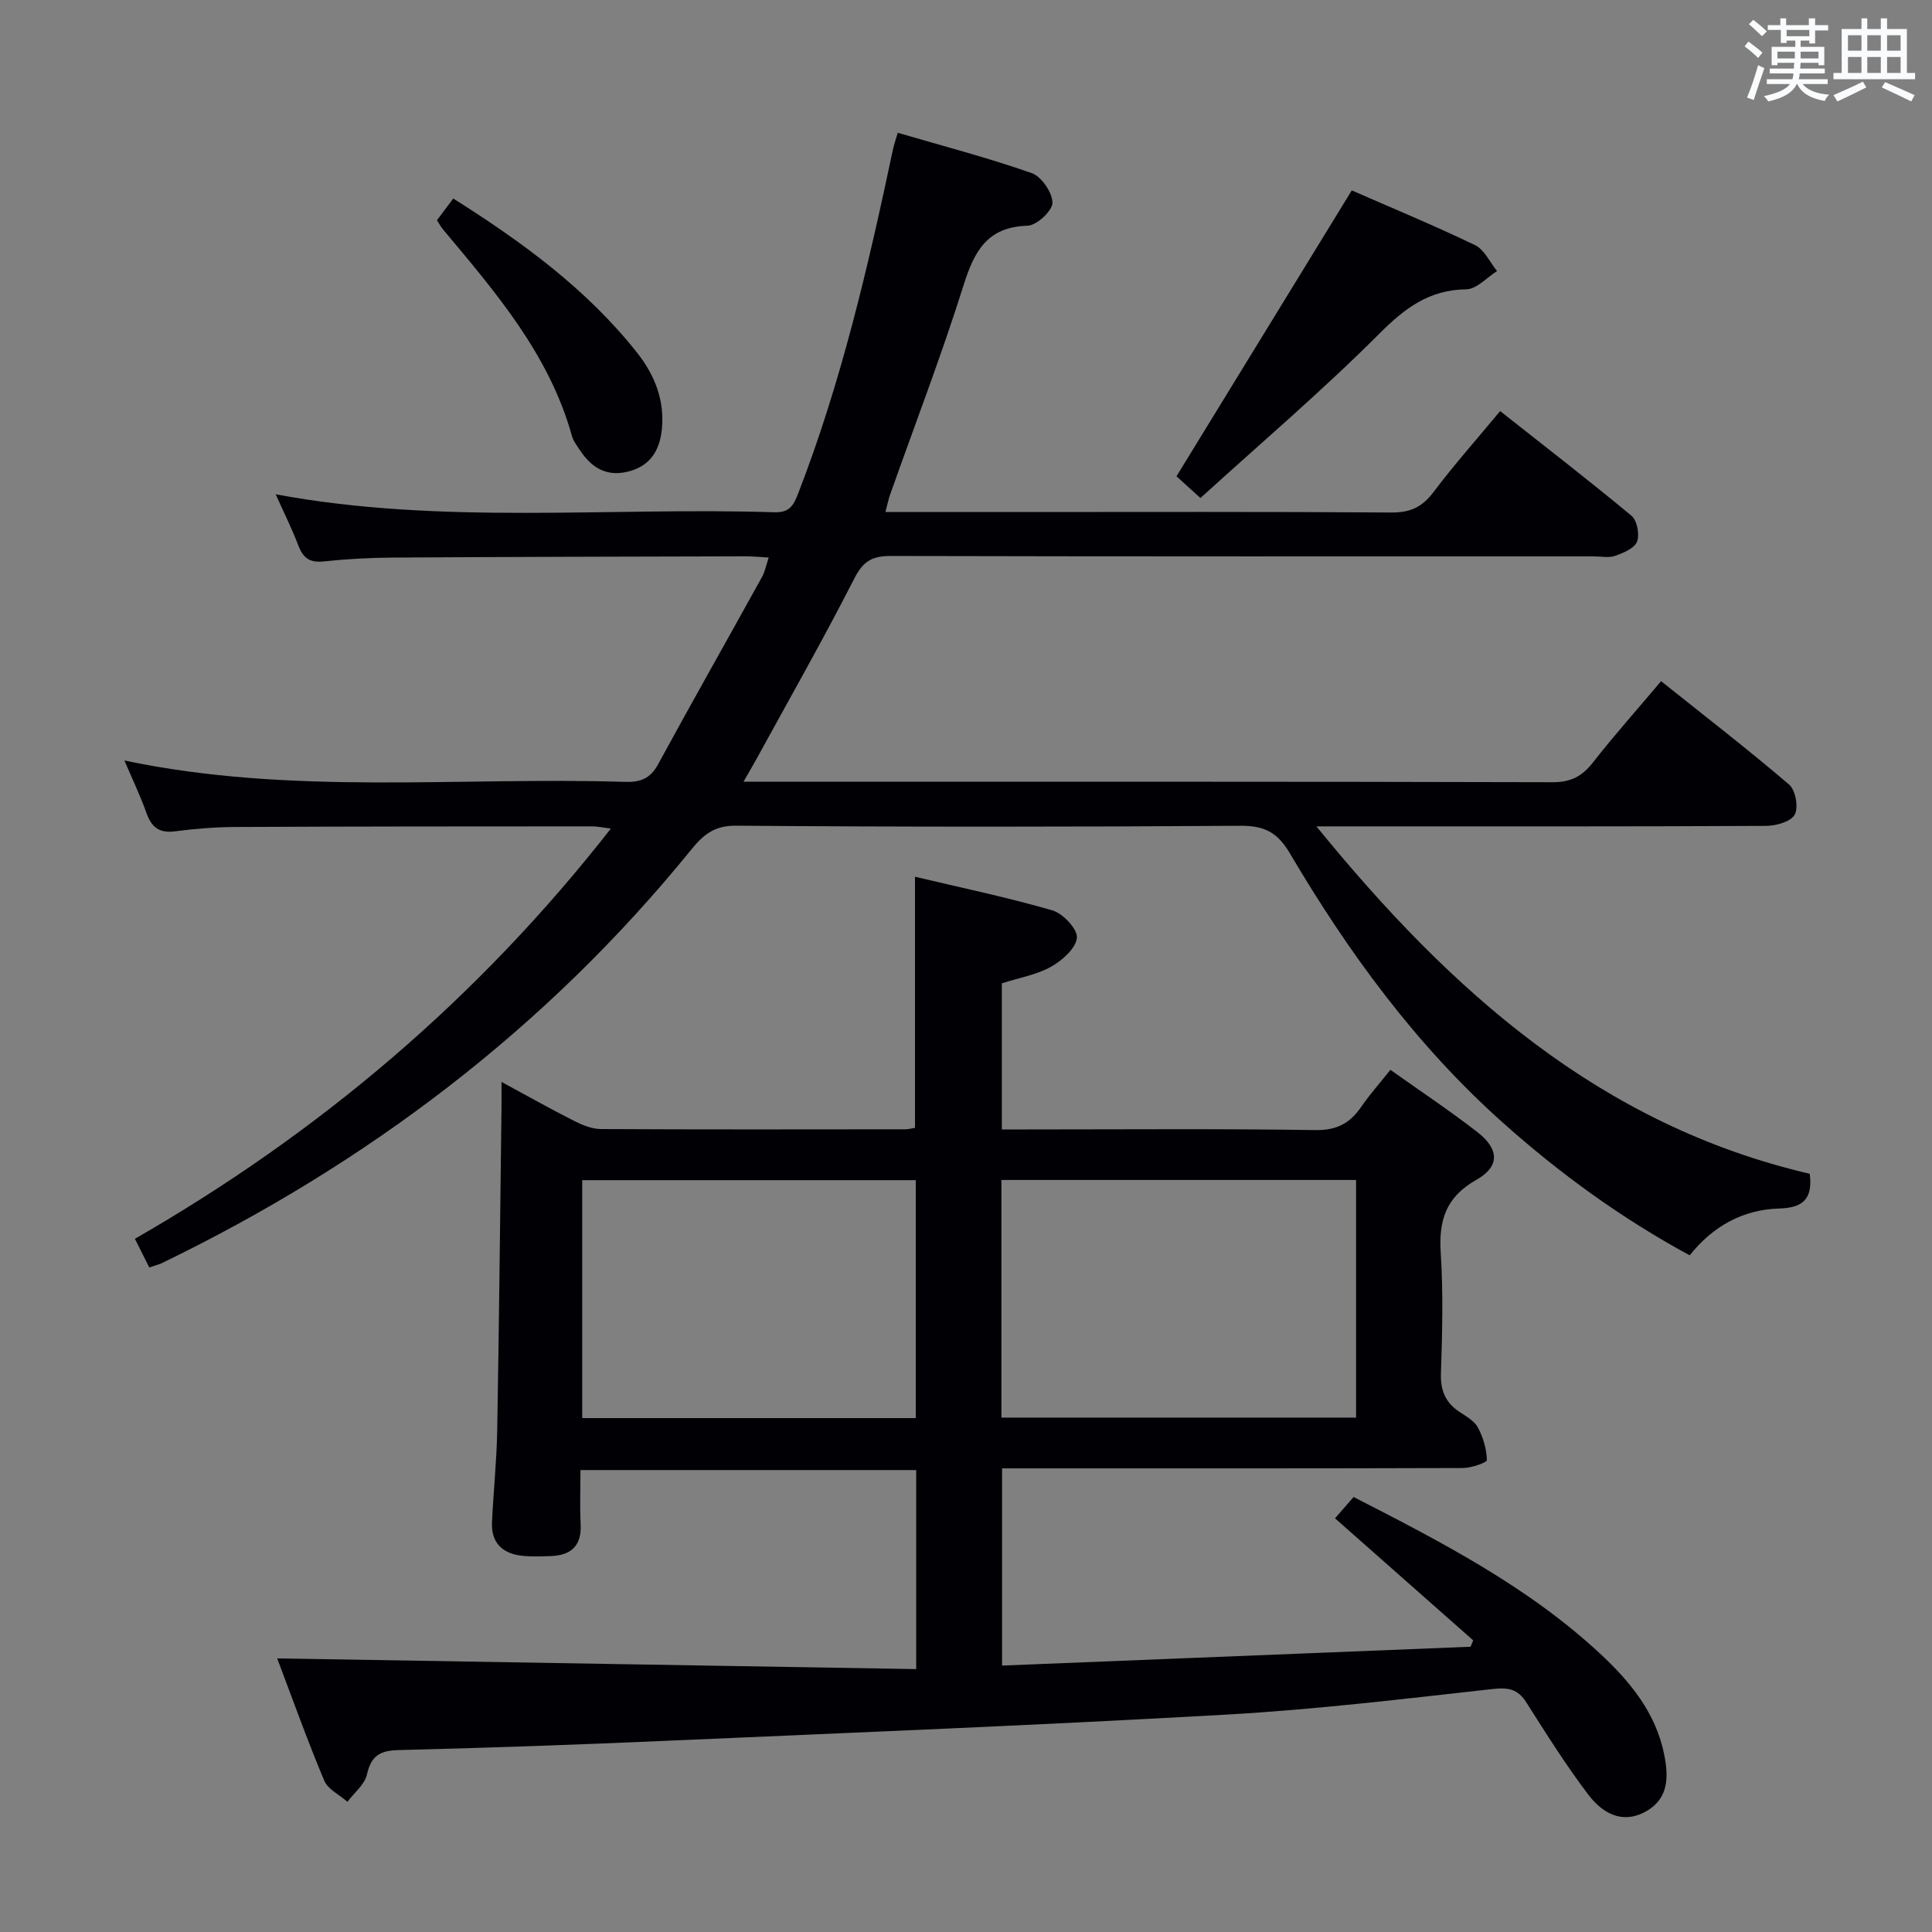 <svg enable-background="new 0 0 400 400" viewBox="0 0 400 400" xmlns="http://www.w3.org/2000/svg"><rect x="0" y="0" width="400" height="400" fill="#808080" stroke="none"/><g fill="#010105"><path d="m57.39 343.35c44.65.75 88.34 1.48 132.3 2.22 0-14.34 0-27.6 0-41.21-22.98 0-45.88 0-69.51 0 0 3.71-.15 7.48.04 11.24.22 4.49-2.02 6.42-6.21 6.57-1.99.07-4 .15-5.97-.07-4.06-.46-6.38-2.72-6.18-6.97.3-6.31.97-12.61 1.08-18.92.39-22.3.61-44.61.89-66.91.02-1.47 0-2.93 0-5.3 5.47 2.96 10.19 5.62 15.03 8.07 1.72.87 3.71 1.68 5.58 1.69 20.99.11 41.99.07 62.98.05.64 0 1.27-.18 2.02-.3 0-17.2 0-34.23 0-51.99 9.59 2.28 19.13 4.26 28.46 6.97 2.19.64 5.23 3.9 5.06 5.67-.22 2.2-3.05 4.7-5.35 5.99-2.97 1.67-6.54 2.27-10.19 3.44v30.25h5.41c19.83 0 39.66-.17 59.48.13 4.41.07 7.16-1.38 9.5-4.79 1.77-2.57 3.86-4.92 6.06-7.68 6.18 4.39 12.27 8.43 18.02 12.9 4.55 3.54 4.65 7.12-.24 9.88-6.31 3.56-7.8 8.4-7.36 15.15.53 8.3.31 16.66.04 24.98-.11 3.57.99 6.04 3.9 7.95 1.38.91 3.04 1.84 3.76 3.2 1.08 2.04 1.8 4.45 1.85 6.73.01.54-3.26 1.65-5.02 1.65-29.83.1-59.65.07-89.48.07-1.83 0-3.65 0-5.87 0v40.83c32.47-1.31 64.74-2.6 97-3.9.18-.44.36-.88.54-1.32-9.4-8.3-18.79-16.6-28.61-25.27 1.28-1.47 2.52-2.89 3.85-4.41 18.17 9.3 36.05 18.53 50.98 32.38 6.29 5.84 11.68 12.38 13.37 21.17.86 4.44.85 8.79-3.64 11.44-4.15 2.45-8.46 1.47-12.17-3.43-4.6-6.08-8.68-12.57-12.77-19.02-1.8-2.84-3.78-3.14-7.05-2.78-18.32 2.04-36.65 4.25-55.04 5.29-38.68 2.19-77.4 3.74-116.12 5.43-18.45.81-36.9 1.46-55.36 1.92-3.84.1-5.62 1.22-6.48 5.06-.47 2.08-2.64 3.77-4.04 5.64-1.64-1.44-4.04-2.57-4.8-4.38-3.47-8.25-6.47-16.67-9.74-25.31zm223.37-99.05c-24.58 0-48.92 0-73.43 0v49.2h73.43c0-16.55 0-32.78 0-49.2zm-91.16 49.3c0-16.78 0-33.02 0-49.26-23.24 0-46.13 0-69.06 0v49.26z"/><path d="m30.91 262.42c-1.06-2.12-1.94-3.88-2.98-5.94 38.13-21.9 71.03-49.73 98.54-84.93-1.74-.22-2.79-.46-3.85-.46-24.66.01-49.33.01-73.99.13-4.15.02-8.31.37-12.43.9-3.25.42-4.84-.87-5.88-3.81-1.27-3.58-2.93-7.02-4.56-10.86 34.54 7.29 69.19 3.35 103.65 4.43 3.17.1 5.23-.68 6.83-3.62 7.07-12.99 14.37-25.86 21.53-38.81.61-1.1.84-2.4 1.38-4.02-1.9-.1-3.33-.25-4.77-.25-24.33.06-48.66.11-72.98.26-4.81.03-9.65.29-14.43.8-2.85.3-4.21-.72-5.19-3.27-1.36-3.56-3.07-6.99-4.7-10.63 34.37 6.39 68.91 2.62 103.27 3.72 2.97.09 3.88-1.27 4.84-3.73 8.99-23.16 14.58-47.24 19.7-71.45.2-.93.52-1.83.98-3.39 9.43 2.76 18.71 5.18 27.73 8.35 2.03.71 4.28 4.01 4.3 6.14.02 1.64-3.26 4.69-5.14 4.75-8.44.25-11.07 5.34-13.3 12.43-4.58 14.56-10.08 28.84-15.17 43.24-.37 1.05-.59 2.17-.97 3.61h25.79c26.33 0 52.66-.09 79 .1 3.94.03 6.4-1.19 8.73-4.29 4.2-5.58 8.85-10.81 13.75-16.71 9.15 7.23 18.3 14.29 27.19 21.67 1.16.97 1.72 3.88 1.15 5.36-.53 1.38-2.82 2.34-4.53 2.94-1.34.47-2.97.11-4.47.11-48.5 0-96.99.04-145.49-.08-3.81-.01-5.7 1.03-7.53 4.6-6.49 12.72-13.56 25.14-20.42 37.67-.69 1.26-1.43 2.49-2.56 4.47h5.5c54 0 107.99-.05 161.99.1 3.77.01 6.1-1.19 8.35-4.05 4.4-5.62 9.16-10.96 14.14-16.87 9.02 7.2 17.94 14.09 26.51 21.41 1.33 1.13 1.97 4.73 1.16 6.22-.79 1.45-3.85 2.32-5.92 2.33-28.66.15-57.33.1-85.99.1-1.82 0-3.65 0-7.12 0 27.93 34.32 58.89 61.86 102.14 71.93.64 5.19-1.36 7.04-6.33 7.19-7.47.21-13.69 3.63-18.53 9.69-14.15-7.67-26.87-16.92-38.69-27.47-17.95-16.02-31.96-35.2-44.1-55.78-2.53-4.28-5.22-5.71-10.15-5.68-34.83.24-69.66.25-104.49-.02-4.56-.04-6.8 1.9-9.33 5.01-29.99 36.93-66.97 64.94-109.67 85.61-.59.25-1.24.41-2.49.85z"/><path d="m279.87 39.42c8.01 3.51 16.88 7.18 25.52 11.33 1.93.93 3.06 3.53 4.56 5.37-2.12 1.33-4.23 3.75-6.37 3.78-7.76.1-12.77 3.94-18.08 9.26-11.71 11.72-24.37 22.5-36.96 33.95-2.36-2.14-4.02-3.66-4.96-4.5 12.06-19.68 23.88-38.96 36.29-59.19z"/><path d="m90.47 45.6c1.09-1.46 2.16-2.88 3.37-4.5 14.31 9.03 27.66 18.76 38.09 31.96 3.6 4.56 5.68 9.76 5.11 15.73-.44 4.55-2.49 7.83-7.26 8.91-4.39.99-7.38-.99-9.68-4.45-.64-.96-1.4-1.94-1.7-3.03-4.7-16.88-15.82-29.74-26.71-42.76-.42-.5-.72-1.09-1.22-1.86z"/></g><path d="m361.2 9.6.8-1c.9.7 1.9 1.4 2.9 2.3l-.9 1.1c-1-1-2-1.8-2.8-2.4zm.5 10.6c.9-2.1 1.6-4.3 2.3-6.7.4.2.8.4 1.3.6-.7 2.1-1.5 4.3-2.2 6.6zm.4-15.2.9-.9c1 .8 2 1.6 2.8 2.4l-1 1c-.9-.9-1.8-1.7-2.7-2.5zm12.5-1.2h1.2v1.4h2.7v1.1h-2.7v2.7h-1.2v-.6h-1.8v1.3h4.9v3.8h-1.2v-.5h-3.7c0 .4-.1.9-.1 1.2h5.1v1h-5.2c0 .5-.1.9-.2 1.2h6v1h-5.2c1.1 1.3 2.9 2 5.5 2.2-.4.4-.7.8-.9 1.3-2.9-.5-4.8-1.6-5.7-3.5h-.1c-.8 1.7-2.7 2.9-5.9 3.6-.2-.4-.6-.8-.9-1.1 2.8-.6 4.6-1.4 5.4-2.5h-4.8v-1h5.3c.1-.3.2-.7.2-1.2h-4.9v-1h5c0-.4 0-.8.1-1.2h-3.5v.5h-1.2v-3.8h4.9v-1.3h-1.8v.5h-1.2v-2.7h-2.7v-1h2.6v-1.4h1.2v1.4h4.7v-1.4zm-6.6 8.3h3.6c0-.4 0-.9 0-1.4h-3.6zm1.9-4.6h4.7v-1.3h-4.7zm6.6 3.2h-3.7v1.4h3.7z" fill="#fafbfc"/><path d="m385.3 3.8h1.3v2.2h2.8v-2.2h1.3v2.2h4.1v9.1h1.7v1.3h-16.9v-1.3h1.7v-9.1h4.1v-2.2zm.4 13.1.7 1.2c-1.8.9-3.8 1.9-6 2.9-.2-.4-.5-.8-.8-1.3 2.3-1 4.3-1.9 6.1-2.8zm-3.1-6.4h2.8v-3.2h-2.8zm0 4.6h2.8v-3.3h-2.8zm4-4.6h2.8v-3.2h-2.8zm0 4.6h2.8v-3.3h-2.8zm3.7 1.9c2.1.9 4.1 1.8 6.1 2.7l-.7 1.3c-2.2-1.1-4.2-2-6.1-2.9zm3.2-9.7h-2.8v3.2h2.8zm-2.8 7.8h2.8v-3.3h-2.8z" fill="#fafbfc"/></svg>
